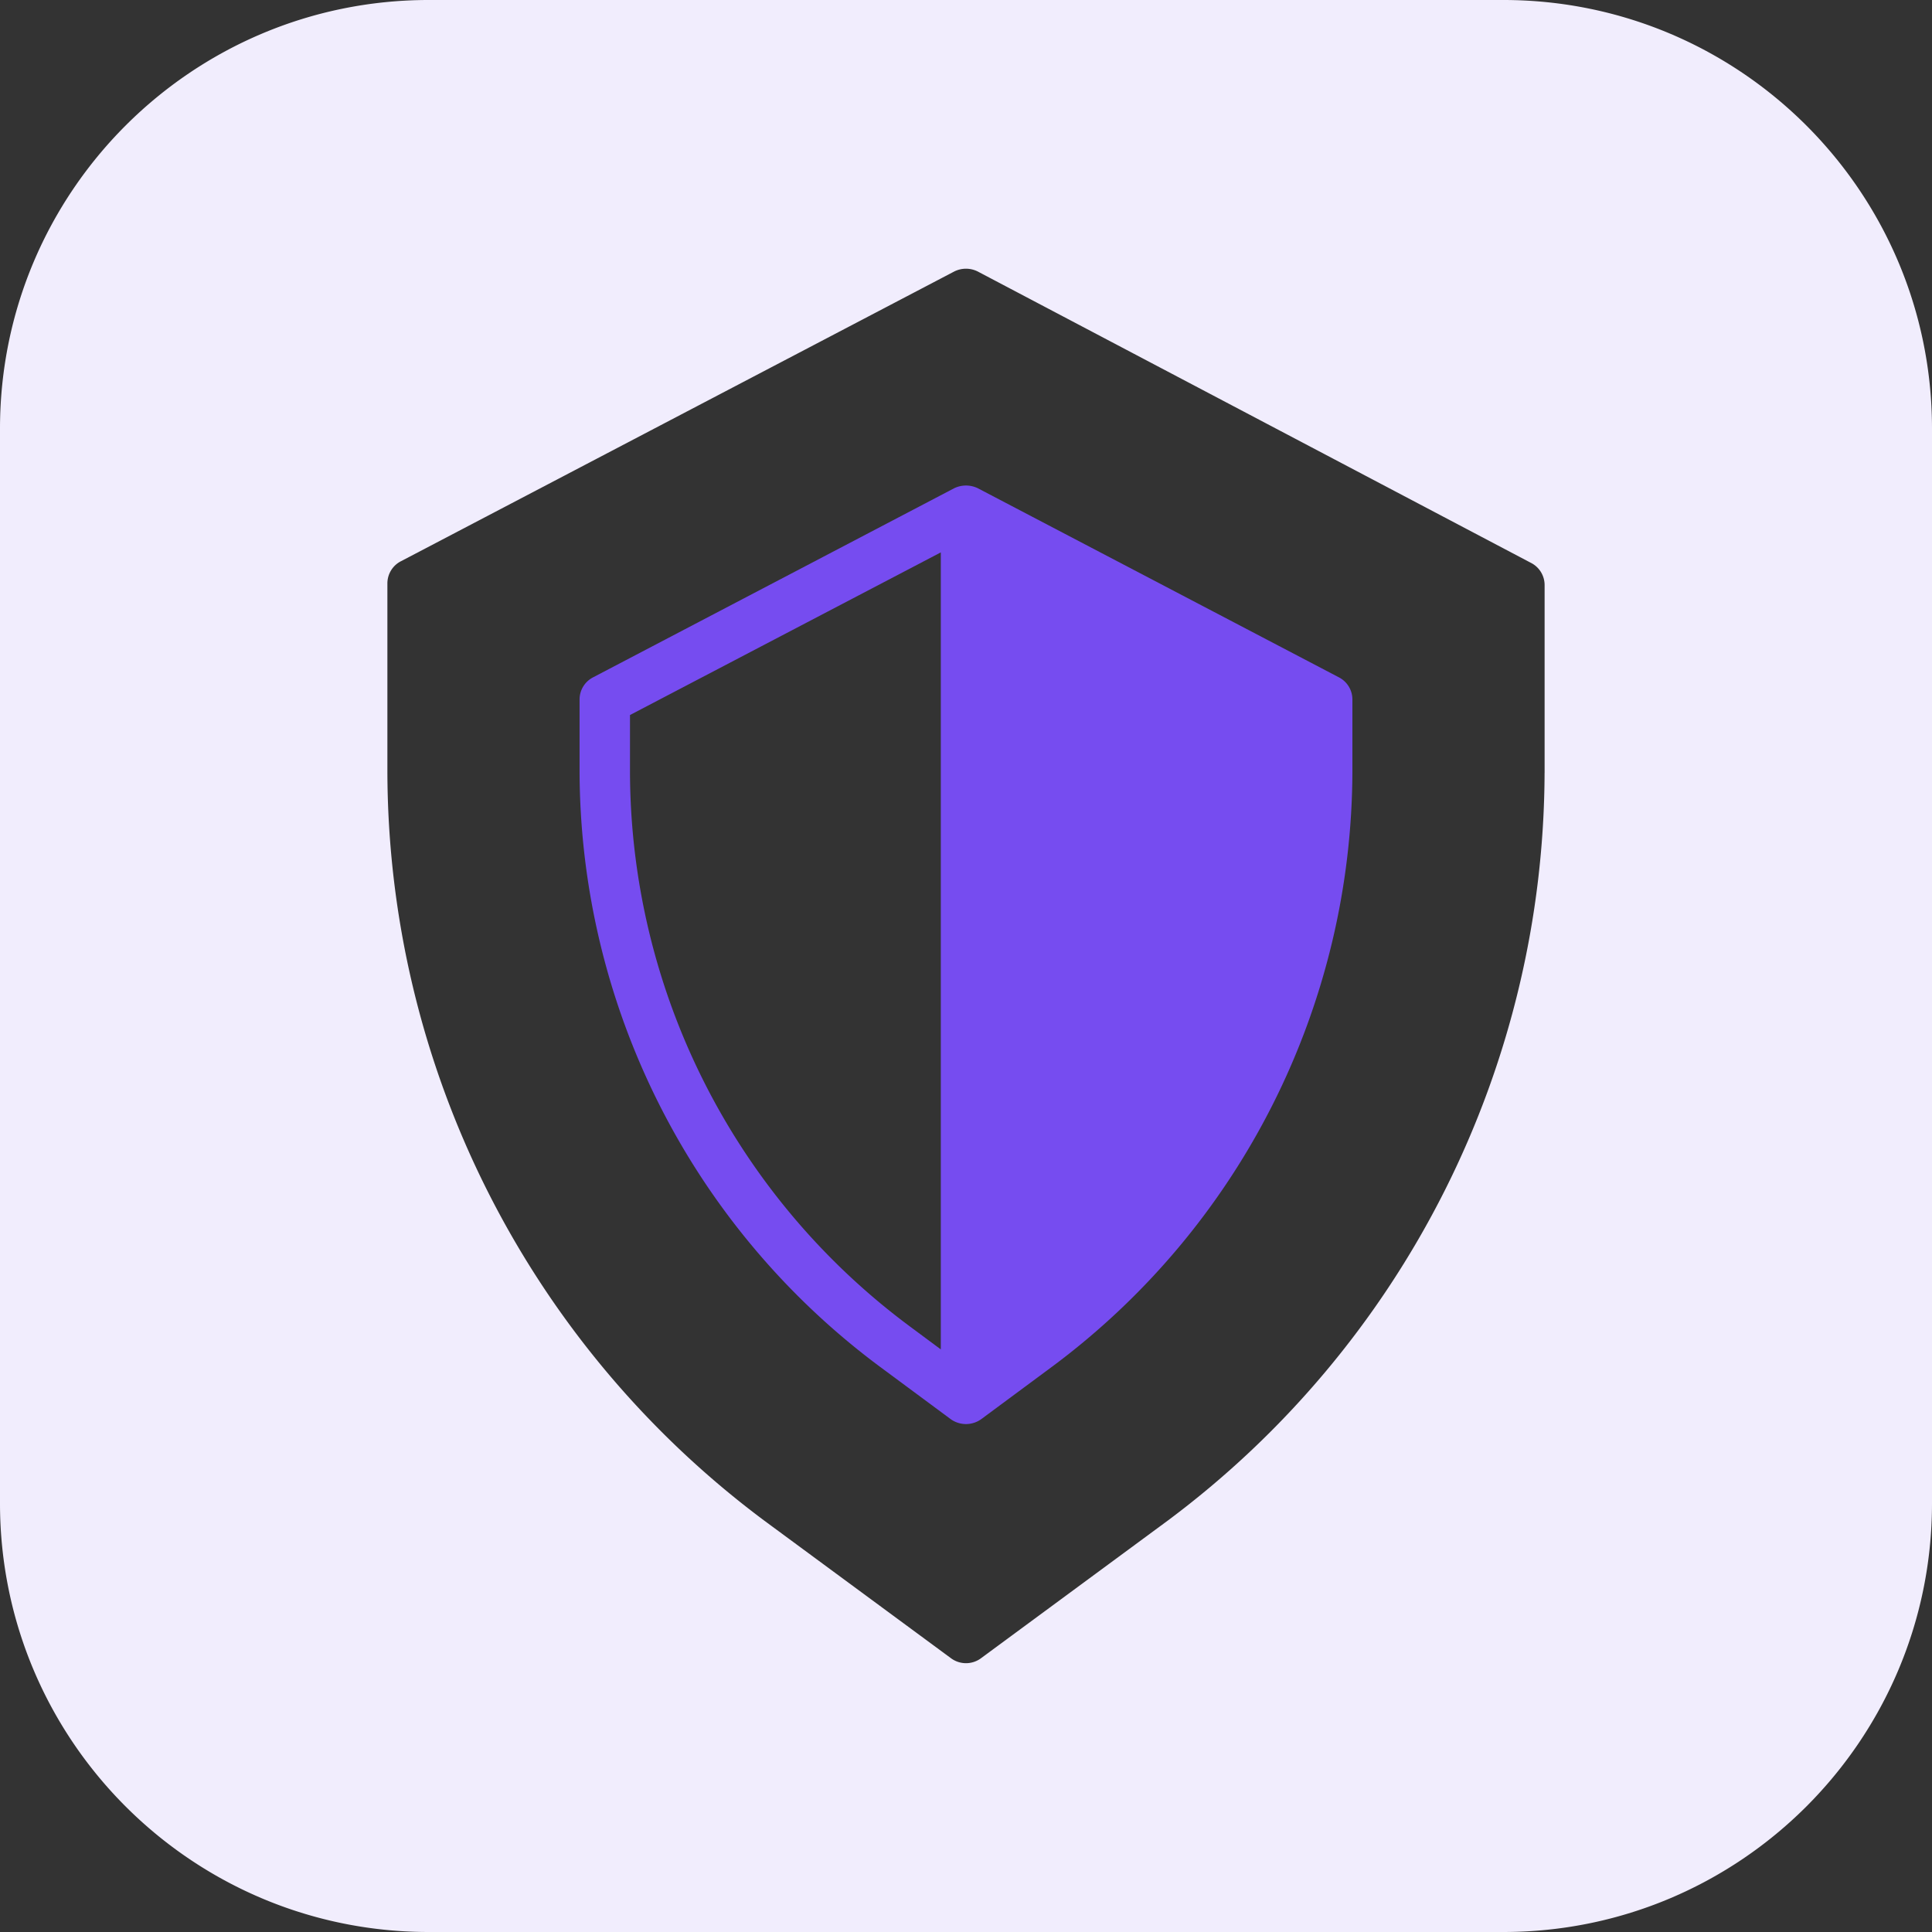 <svg width="72" height="72" viewBox="0 0 72 72" xmlns="http://www.w3.org/2000/svg">
    <rect x="0" y="0" width="72" height="72" fill="#333333" stroke="none"/>
    <g fill-rule="nonzero" fill="none">
        <path d="M56.035 0h-40.07C7.151.007.007 7.15 0 15.965v40.07C.007 64.849 7.15 71.993 15.965 72h40.07c8.814-.007 15.958-7.15 15.965-15.965v-40.07C71.993 7.151 64.85.007 56.035 0zm1.527 28.8a34.898 34.898 0 0 1-14.049 27.873l-6.95 5.122a.94.94 0 0 1-1.126 0l-6.95-5.122a34.898 34.898 0 0 1-14.05-27.936v-7c.002-.35.2-.67.514-.826l20.61-10.793a.977.977 0 0 1 .877 0L57.05 20.974a.927.927 0 0 1 .513.826v7z" fill="#F1EDFD"/>
        <path d="m49.9 25.244-13.462-7.05a1.014 1.014 0 0 0-.876 0L22.1 25.244a.927.927 0 0 0-.501.826v2.667a27.723 27.723 0 0 0 11.182 22.189l2.655 1.966a.977.977 0 0 0 1.126 0l2.655-1.966A27.723 27.723 0 0 0 50.4 28.737V26.07a.927.927 0 0 0-.5-.826zM35.06 50.287l-1.164-.864a25.795 25.795 0 0 1-10.418-20.686v-2.09l11.583-6.061v29.701z" fill="#764CF0"/>
    </g>
</svg>
